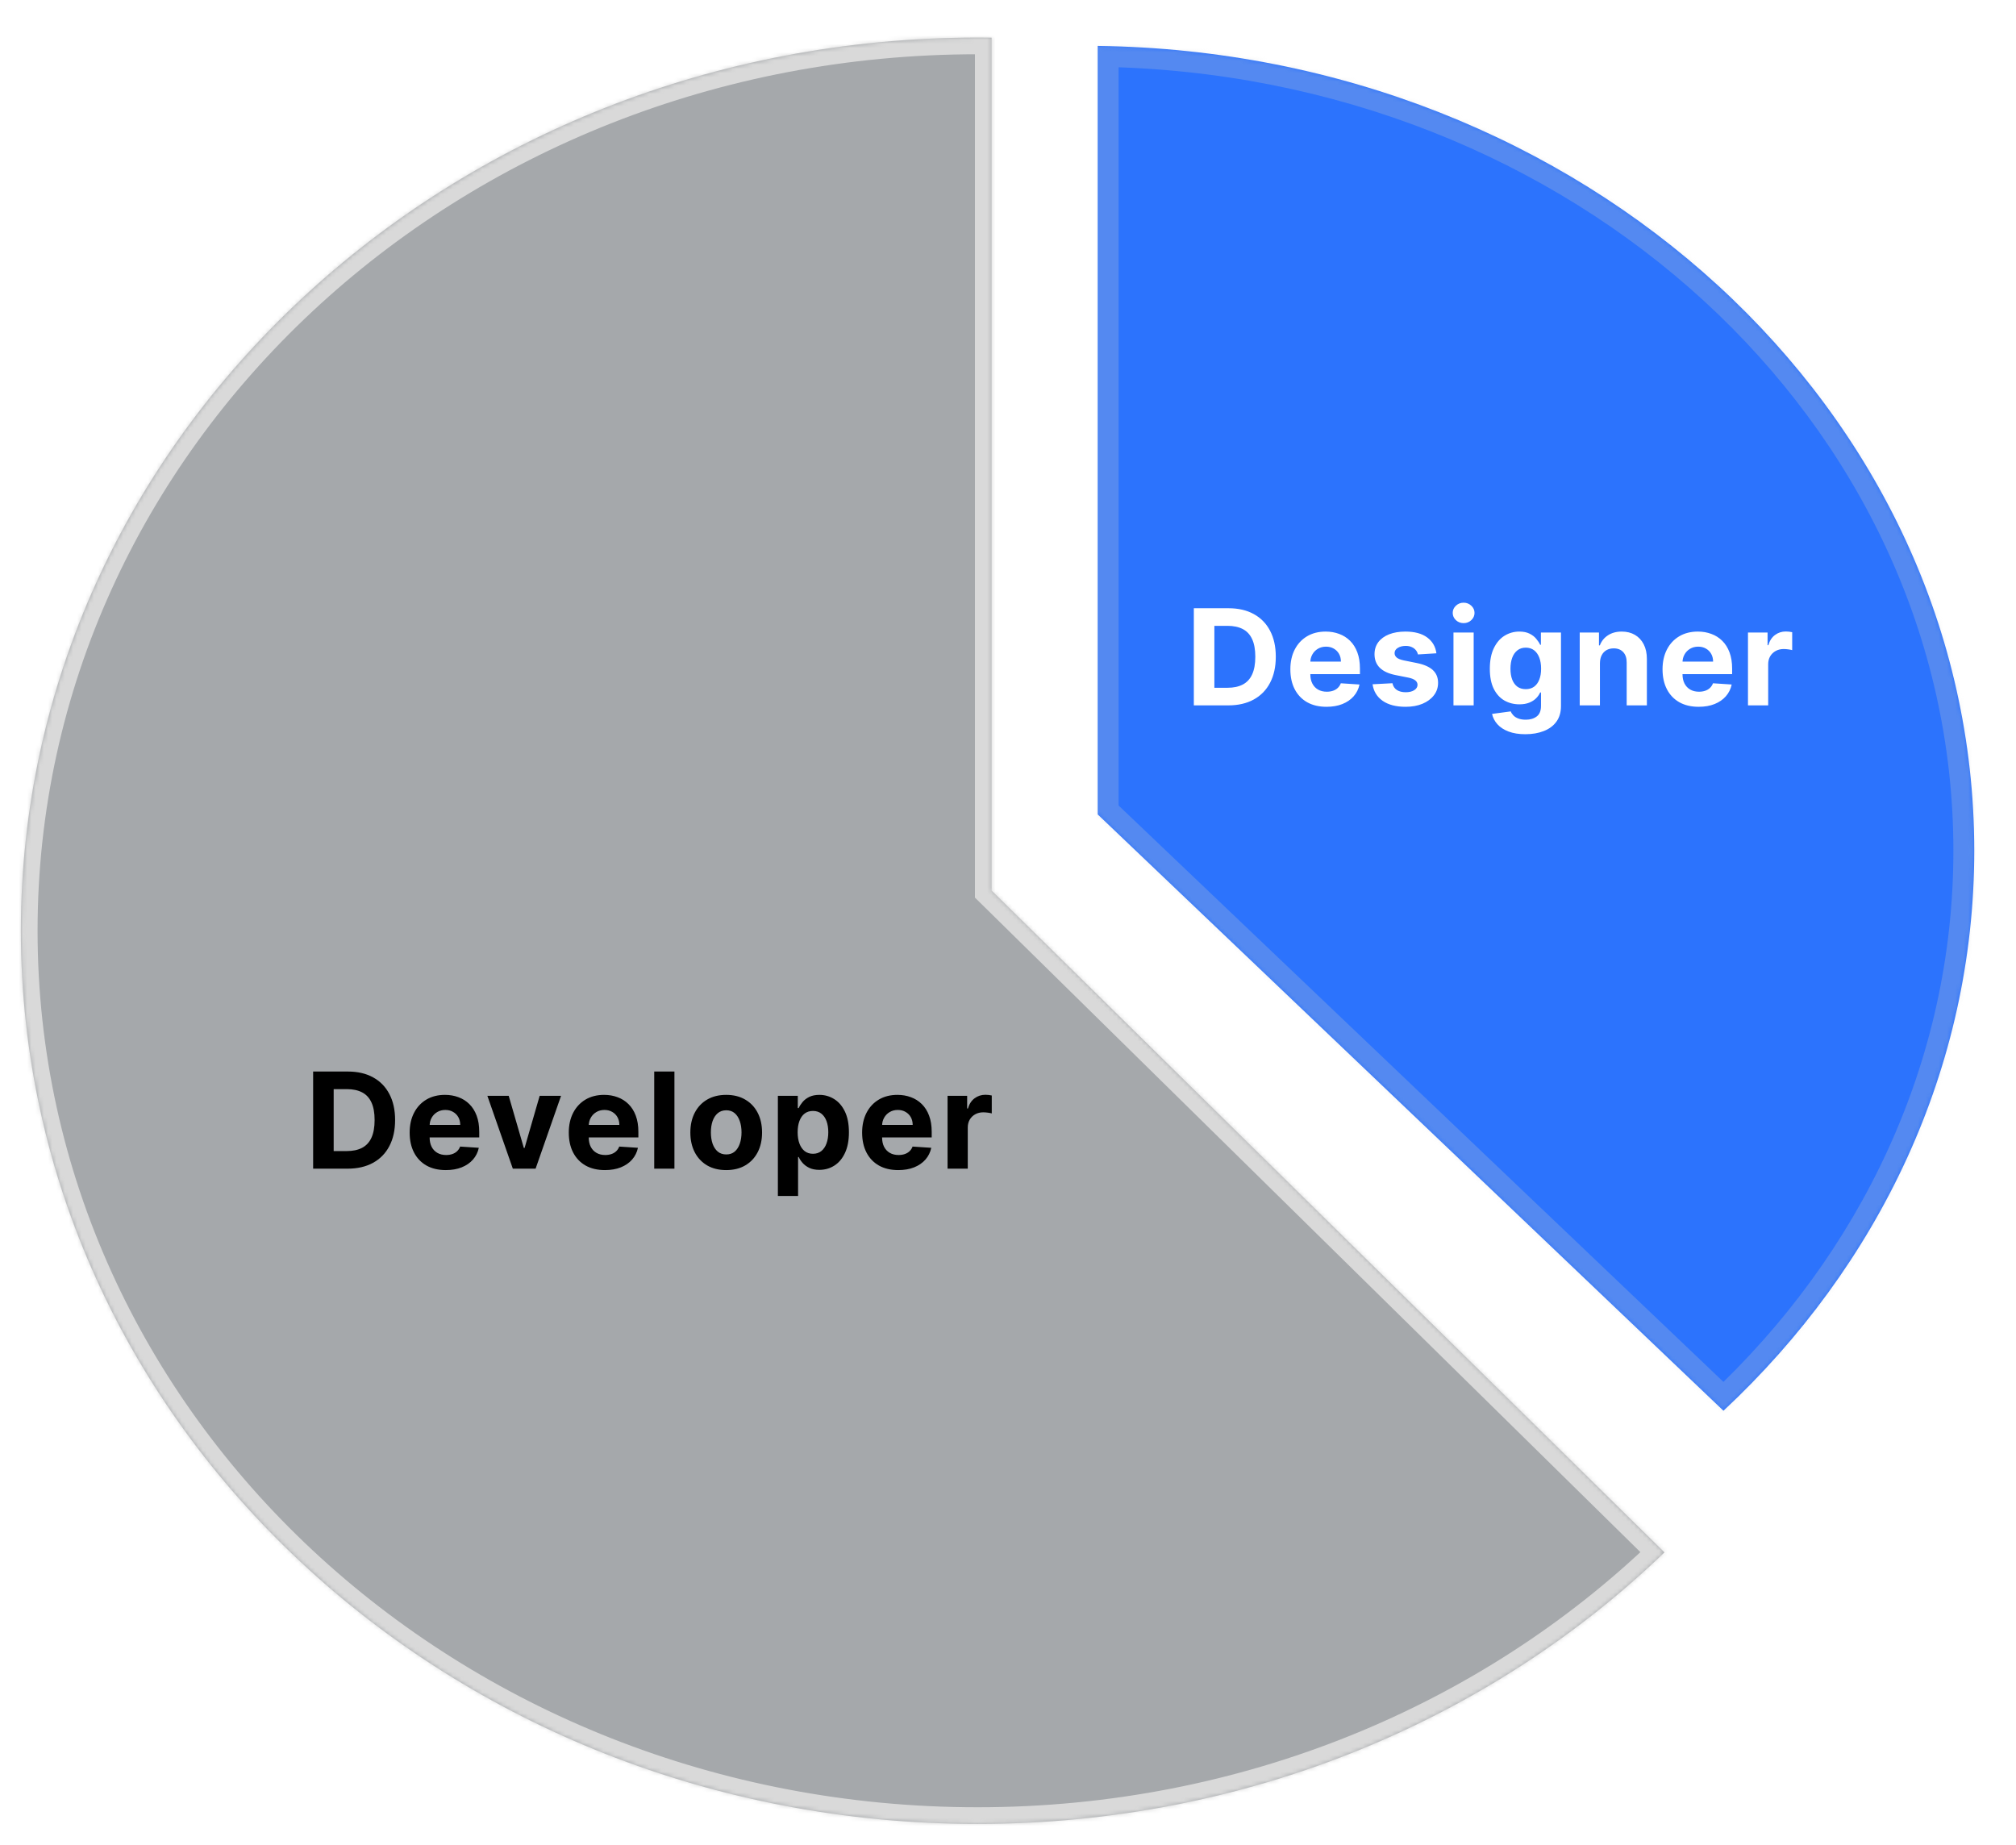 <svg width="483" height="442" viewBox="0 0 483 442" fill="none" xmlns="http://www.w3.org/2000/svg">
<g filter="url(#filter0_d_541_12)">
<mask id="path-1-inside-1_541_12" fill="white">
<path fill-rule="evenodd" clip-rule="evenodd" d="M242.579 0.023C241.452 0.008 240.323 0 239.192 0C112.613 0 10 95.811 10 214C10 332.189 112.613 428 239.192 428C303.773 428 362.115 403.06 403.774 362.932L242.579 204.377V0.023Z"/>
</mask>
<path fill-rule="evenodd" clip-rule="evenodd" d="M242.579 0.023C241.452 0.008 240.323 0 239.192 0C112.613 0 10 95.811 10 214C10 332.189 112.613 428 239.192 428C303.773 428 362.115 403.06 403.774 362.932L242.579 204.377V0.023Z" fill="#A5A8AB"/>
<path d="M242.579 0.023H246.579V-3.923L242.633 -3.977L242.579 0.023ZM403.774 362.932L406.549 365.813L409.509 362.962L406.579 360.08L403.774 362.932ZM242.579 204.377H238.579V206.054L239.774 207.229L242.579 204.377ZM239.192 4C240.305 4 241.416 4.008 242.525 4.023L242.633 -3.977C241.488 -3.992 240.341 -4 239.192 -4V4ZM14 214C14 98.274 114.559 4 239.192 4V-4C110.666 -4 6 93.348 6 214H14ZM239.192 424C114.559 424 14 329.726 14 214H6C6 334.652 110.666 432 239.192 432V424ZM400.999 360.051C360.084 399.462 302.735 424 239.192 424V432C304.81 432 364.146 406.657 406.549 365.813L400.999 360.051ZM406.579 360.08L245.384 201.526L239.774 207.229L400.969 365.783L406.579 360.08ZM246.579 204.377V0.023H238.579V204.377H246.579Z" fill="#D9D9D9" mask="url(#path-1-inside-1_541_12)"/>
</g>
<g filter="url(#filter1_d_541_12)">
<mask id="path-3-inside-2_541_12" fill="white">
<path fill-rule="evenodd" clip-rule="evenodd" d="M255 16V200.134L404.912 343C442.106 308.289 465 260.965 465 208.805C465 103.262 371.267 17.524 255 16Z"/>
</mask>
<path fill-rule="evenodd" clip-rule="evenodd" d="M255 16V200.134L404.912 343C442.106 308.289 465 260.965 465 208.805C465 103.262 371.267 17.524 255 16Z" fill="#2C73FD"/>
<path d="M255 200.134H250V202.276L251.551 203.754L255 200.134ZM255 16L255.066 11L250 10.934V16H255ZM404.912 343L401.463 346.62L404.877 349.873L408.324 346.655L404.912 343ZM260 200.134V16H250V200.134H260ZM408.362 339.38L258.449 196.515L251.551 203.754L401.463 346.62L408.362 339.38ZM460 208.805C460 259.445 437.784 305.484 401.501 339.345L408.324 346.655C446.429 311.094 470 262.485 470 208.805H460ZM254.934 21C368.944 22.494 460 106.452 460 208.805H470C470 100.071 373.59 12.554 255.066 11L254.934 21Z" fill="#CCCCCC" fill-opacity="0.25" mask="url(#path-3-inside-2_541_12)"/>
</g>
<path d="M83.273 280H75.023V256.727H83.341C85.682 256.727 87.697 257.193 89.386 258.125C91.076 259.049 92.375 260.379 93.284 262.114C94.201 263.848 94.659 265.924 94.659 268.341C94.659 270.765 94.201 272.848 93.284 274.591C92.375 276.333 91.068 277.67 89.364 278.602C87.667 279.534 85.636 280 83.273 280ZM79.943 275.784H83.068C84.523 275.784 85.746 275.527 86.739 275.011C87.739 274.489 88.489 273.682 88.989 272.591C89.496 271.492 89.75 270.076 89.75 268.341C89.75 266.621 89.496 265.216 88.989 264.125C88.489 263.034 87.742 262.231 86.75 261.716C85.758 261.201 84.534 260.943 83.079 260.943H79.943V275.784ZM106.808 280.341C105.012 280.341 103.467 279.977 102.171 279.25C100.883 278.515 99.891 277.477 99.194 276.136C98.497 274.788 98.148 273.193 98.148 271.352C98.148 269.557 98.497 267.981 99.194 266.625C99.891 265.269 100.872 264.212 102.137 263.455C103.41 262.697 104.902 262.318 106.614 262.318C107.766 262.318 108.838 262.504 109.83 262.875C110.83 263.239 111.702 263.788 112.444 264.523C113.194 265.258 113.777 266.182 114.194 267.295C114.611 268.402 114.819 269.697 114.819 271.182V272.511H100.08V269.511H110.262C110.262 268.814 110.111 268.197 109.808 267.659C109.505 267.121 109.084 266.701 108.546 266.398C108.016 266.087 107.399 265.932 106.694 265.932C105.959 265.932 105.308 266.102 104.739 266.443C104.179 266.777 103.739 267.227 103.421 267.795C103.103 268.356 102.94 268.981 102.933 269.67V272.523C102.933 273.386 103.092 274.133 103.41 274.761C103.736 275.39 104.194 275.875 104.785 276.216C105.376 276.557 106.077 276.727 106.887 276.727C107.425 276.727 107.917 276.652 108.364 276.5C108.811 276.348 109.194 276.121 109.512 275.818C109.83 275.515 110.073 275.144 110.239 274.705L114.717 275C114.489 276.076 114.024 277.015 113.319 277.818C112.622 278.614 111.72 279.235 110.614 279.682C109.516 280.121 108.247 280.341 106.808 280.341ZM134.422 262.545L128.32 280H122.865L116.763 262.545H121.877L125.502 275.034H125.683L129.297 262.545H134.422ZM144.931 280.341C143.136 280.341 141.59 279.977 140.295 279.25C139.007 278.515 138.015 277.477 137.318 276.136C136.621 274.788 136.272 273.193 136.272 271.352C136.272 269.557 136.621 267.981 137.318 266.625C138.015 265.269 138.996 264.212 140.261 263.455C141.534 262.697 143.026 262.318 144.738 262.318C145.89 262.318 146.962 262.504 147.954 262.875C148.954 263.239 149.825 263.788 150.568 264.523C151.318 265.258 151.901 266.182 152.318 267.295C152.734 268.402 152.943 269.697 152.943 271.182V272.511H138.204V269.511H148.386C148.386 268.814 148.234 268.197 147.931 267.659C147.628 267.121 147.208 266.701 146.67 266.398C146.14 266.087 145.522 265.932 144.818 265.932C144.083 265.932 143.431 266.102 142.863 266.443C142.303 266.777 141.863 267.227 141.545 267.795C141.227 268.356 141.064 268.981 141.056 269.67V272.523C141.056 273.386 141.215 274.133 141.534 274.761C141.859 275.39 142.318 275.875 142.909 276.216C143.5 276.557 144.2 276.727 145.011 276.727C145.549 276.727 146.041 276.652 146.488 276.5C146.935 276.348 147.318 276.121 147.636 275.818C147.954 275.515 148.197 275.144 148.363 274.705L152.84 275C152.613 276.076 152.147 277.015 151.443 277.818C150.746 278.614 149.844 279.235 148.738 279.682C147.64 280.121 146.371 280.341 144.931 280.341ZM161.583 256.727V280H156.742V256.727H161.583ZM173.987 280.341C172.222 280.341 170.695 279.966 169.407 279.216C168.127 278.458 167.138 277.405 166.441 276.057C165.745 274.701 165.396 273.129 165.396 271.341C165.396 269.538 165.745 267.962 166.441 266.614C167.138 265.258 168.127 264.205 169.407 263.455C170.695 262.697 172.222 262.318 173.987 262.318C175.752 262.318 177.275 262.697 178.555 263.455C179.843 264.205 180.835 265.258 181.532 266.614C182.229 267.962 182.578 269.538 182.578 271.341C182.578 273.129 182.229 274.701 181.532 276.057C180.835 277.405 179.843 278.458 178.555 279.216C177.275 279.966 175.752 280.341 173.987 280.341ZM174.01 276.591C174.813 276.591 175.483 276.364 176.021 275.909C176.559 275.447 176.964 274.818 177.237 274.023C177.517 273.227 177.657 272.322 177.657 271.307C177.657 270.292 177.517 269.386 177.237 268.591C176.964 267.795 176.559 267.167 176.021 266.705C175.483 266.242 174.813 266.011 174.01 266.011C173.199 266.011 172.517 266.242 171.964 266.705C171.419 267.167 171.006 267.795 170.726 268.591C170.453 269.386 170.316 270.292 170.316 271.307C170.316 272.322 170.453 273.227 170.726 274.023C171.006 274.818 171.419 275.447 171.964 275.909C172.517 276.364 173.199 276.591 174.01 276.591ZM186.366 286.545V262.545H191.138V265.477H191.354C191.566 265.008 191.873 264.53 192.275 264.045C192.684 263.553 193.214 263.144 193.866 262.818C194.525 262.485 195.343 262.318 196.32 262.318C197.593 262.318 198.767 262.652 199.843 263.318C200.919 263.977 201.778 264.973 202.422 266.307C203.066 267.633 203.388 269.295 203.388 271.295C203.388 273.242 203.074 274.886 202.445 276.227C201.824 277.561 200.975 278.572 199.9 279.261C198.831 279.943 197.635 280.284 196.309 280.284C195.369 280.284 194.57 280.129 193.911 279.818C193.26 279.508 192.725 279.117 192.309 278.648C191.892 278.17 191.574 277.689 191.354 277.205H191.206V286.545H186.366ZM191.104 271.273C191.104 272.311 191.248 273.216 191.536 273.989C191.824 274.761 192.241 275.364 192.786 275.795C193.331 276.22 193.994 276.432 194.775 276.432C195.563 276.432 196.229 276.216 196.775 275.784C197.32 275.345 197.733 274.739 198.013 273.966C198.301 273.186 198.445 272.288 198.445 271.273C198.445 270.265 198.305 269.379 198.025 268.614C197.744 267.848 197.331 267.25 196.786 266.818C196.241 266.386 195.57 266.17 194.775 266.17C193.987 266.17 193.32 266.379 192.775 266.795C192.237 267.212 191.824 267.803 191.536 268.568C191.248 269.333 191.104 270.235 191.104 271.273ZM215.21 280.341C213.415 280.341 211.869 279.977 210.574 279.25C209.286 278.515 208.293 277.477 207.596 276.136C206.9 274.788 206.551 273.193 206.551 271.352C206.551 269.557 206.9 267.981 207.596 266.625C208.293 265.269 209.275 264.212 210.54 263.455C211.812 262.697 213.305 262.318 215.017 262.318C216.168 262.318 217.24 262.504 218.233 262.875C219.233 263.239 220.104 263.788 220.846 264.523C221.596 265.258 222.18 266.182 222.596 267.295C223.013 268.402 223.221 269.697 223.221 271.182V272.511H208.483V269.511H218.665C218.665 268.814 218.513 268.197 218.21 267.659C217.907 267.121 217.487 266.701 216.949 266.398C216.418 266.087 215.801 265.932 215.096 265.932C214.362 265.932 213.71 266.102 213.142 266.443C212.581 266.777 212.142 267.227 211.824 267.795C211.506 268.356 211.343 268.981 211.335 269.67V272.523C211.335 273.386 211.494 274.133 211.812 274.761C212.138 275.39 212.596 275.875 213.187 276.216C213.778 276.557 214.479 276.727 215.29 276.727C215.828 276.727 216.32 276.652 216.767 276.5C217.214 276.348 217.596 276.121 217.915 275.818C218.233 275.515 218.475 275.144 218.642 274.705L223.119 275C222.892 276.076 222.426 277.015 221.721 277.818C221.025 278.614 220.123 279.235 219.017 279.682C217.918 280.121 216.65 280.341 215.21 280.341ZM227.021 280V262.545H231.714V265.591H231.896C232.214 264.508 232.748 263.689 233.498 263.136C234.248 262.576 235.111 262.295 236.089 262.295C236.331 262.295 236.593 262.311 236.873 262.341C237.153 262.371 237.399 262.413 237.611 262.466V266.761C237.384 266.693 237.07 266.633 236.668 266.58C236.267 266.527 235.899 266.5 235.566 266.5C234.854 266.5 234.218 266.655 233.657 266.966C233.104 267.269 232.665 267.693 232.339 268.239C232.021 268.784 231.861 269.413 231.861 270.125V280H227.021Z" fill="black"/>
<path d="M294.273 169H286.023V145.727H294.341C296.682 145.727 298.697 146.193 300.386 147.125C302.076 148.049 303.375 149.379 304.284 151.114C305.201 152.848 305.659 154.924 305.659 157.341C305.659 159.765 305.201 161.848 304.284 163.591C303.375 165.333 302.068 166.67 300.364 167.602C298.667 168.534 296.636 169 294.273 169ZM290.943 164.784H294.068C295.523 164.784 296.746 164.527 297.739 164.011C298.739 163.489 299.489 162.682 299.989 161.591C300.496 160.492 300.75 159.076 300.75 157.341C300.75 155.621 300.496 154.216 299.989 153.125C299.489 152.034 298.742 151.231 297.75 150.716C296.758 150.201 295.534 149.943 294.08 149.943H290.943V164.784ZM317.808 169.341C316.012 169.341 314.467 168.977 313.171 168.25C311.883 167.515 310.891 166.477 310.194 165.136C309.497 163.788 309.149 162.193 309.149 160.352C309.149 158.557 309.497 156.981 310.194 155.625C310.891 154.269 311.872 153.212 313.137 152.455C314.41 151.697 315.902 151.318 317.614 151.318C318.766 151.318 319.838 151.504 320.83 151.875C321.83 152.239 322.702 152.788 323.444 153.523C324.194 154.258 324.777 155.182 325.194 156.295C325.611 157.402 325.819 158.697 325.819 160.182V161.511H311.08V158.511H321.262C321.262 157.814 321.111 157.197 320.808 156.659C320.505 156.121 320.084 155.701 319.546 155.398C319.016 155.087 318.399 154.932 317.694 154.932C316.959 154.932 316.308 155.102 315.739 155.443C315.179 155.777 314.739 156.227 314.421 156.795C314.103 157.356 313.94 157.981 313.933 158.67V161.523C313.933 162.386 314.092 163.133 314.41 163.761C314.736 164.39 315.194 164.875 315.785 165.216C316.376 165.557 317.077 165.727 317.887 165.727C318.425 165.727 318.917 165.652 319.364 165.5C319.811 165.348 320.194 165.121 320.512 164.818C320.83 164.515 321.073 164.144 321.239 163.705L325.717 164C325.489 165.076 325.024 166.015 324.319 166.818C323.622 167.614 322.72 168.235 321.614 168.682C320.516 169.121 319.247 169.341 317.808 169.341ZM344.141 156.523L339.709 156.795C339.633 156.417 339.47 156.076 339.22 155.773C338.97 155.462 338.641 155.216 338.232 155.034C337.83 154.845 337.349 154.75 336.789 154.75C336.039 154.75 335.406 154.909 334.891 155.227C334.376 155.538 334.118 155.955 334.118 156.477C334.118 156.894 334.285 157.246 334.618 157.534C334.951 157.822 335.523 158.053 336.334 158.227L339.493 158.864C341.19 159.212 342.455 159.773 343.289 160.545C344.122 161.318 344.539 162.333 344.539 163.591C344.539 164.735 344.201 165.739 343.527 166.602C342.86 167.466 341.944 168.14 340.777 168.625C339.618 169.102 338.281 169.341 336.766 169.341C334.455 169.341 332.614 168.86 331.243 167.898C329.879 166.928 329.08 165.61 328.845 163.943L333.607 163.693C333.751 164.398 334.099 164.936 334.652 165.307C335.205 165.67 335.914 165.852 336.777 165.852C337.626 165.852 338.307 165.689 338.823 165.364C339.345 165.03 339.61 164.602 339.618 164.08C339.61 163.64 339.425 163.28 339.061 163C338.698 162.712 338.137 162.492 337.379 162.341L334.357 161.739C332.652 161.398 331.383 160.807 330.55 159.966C329.724 159.125 329.311 158.053 329.311 156.75C329.311 155.629 329.614 154.663 330.22 153.852C330.834 153.042 331.694 152.417 332.8 151.977C333.914 151.538 335.217 151.318 336.709 151.318C338.914 151.318 340.648 151.784 341.914 152.716C343.186 153.648 343.929 154.917 344.141 156.523ZM348.227 169V151.545H353.068V169H348.227ZM350.659 149.295C349.939 149.295 349.322 149.057 348.806 148.58C348.299 148.095 348.045 147.515 348.045 146.841C348.045 146.174 348.299 145.602 348.806 145.125C349.322 144.64 349.939 144.398 350.659 144.398C351.378 144.398 351.992 144.64 352.5 145.125C353.015 145.602 353.272 146.174 353.272 146.841C353.272 147.515 353.015 148.095 352.5 148.58C351.992 149.057 351.378 149.295 350.659 149.295ZM365.449 175.909C363.881 175.909 362.536 175.693 361.415 175.261C360.301 174.837 359.415 174.258 358.756 173.523C358.097 172.788 357.669 171.962 357.472 171.045L361.949 170.443C362.086 170.792 362.301 171.117 362.597 171.42C362.892 171.723 363.283 171.966 363.767 172.148C364.26 172.337 364.858 172.432 365.563 172.432C366.616 172.432 367.483 172.174 368.165 171.659C368.855 171.152 369.199 170.299 369.199 169.102V165.909H368.995C368.783 166.394 368.464 166.852 368.04 167.284C367.616 167.716 367.07 168.068 366.404 168.341C365.737 168.614 364.942 168.75 364.017 168.75C362.707 168.75 361.514 168.447 360.438 167.841C359.37 167.227 358.517 166.292 357.881 165.034C357.252 163.769 356.938 162.17 356.938 160.239C356.938 158.261 357.26 156.61 357.904 155.284C358.548 153.958 359.404 152.966 360.472 152.307C361.548 151.648 362.726 151.318 364.006 151.318C364.983 151.318 365.801 151.485 366.461 151.818C367.12 152.144 367.65 152.553 368.051 153.045C368.461 153.53 368.775 154.008 368.995 154.477H369.176V151.545H373.983V169.17C373.983 170.655 373.62 171.898 372.892 172.898C372.165 173.898 371.158 174.648 369.87 175.148C368.589 175.655 367.116 175.909 365.449 175.909ZM365.551 165.114C366.332 165.114 366.991 164.92 367.529 164.534C368.074 164.14 368.491 163.58 368.779 162.852C369.074 162.117 369.222 161.239 369.222 160.216C369.222 159.193 369.078 158.307 368.79 157.557C368.502 156.799 368.086 156.212 367.54 155.795C366.995 155.379 366.332 155.17 365.551 155.17C364.756 155.17 364.086 155.386 363.54 155.818C362.995 156.242 362.582 156.833 362.301 157.591C362.021 158.348 361.881 159.223 361.881 160.216C361.881 161.223 362.021 162.095 362.301 162.83C362.589 163.557 363.002 164.121 363.54 164.523C364.086 164.917 364.756 165.114 365.551 165.114ZM383.316 158.909V169H378.476V151.545H383.089V154.625H383.294C383.68 153.61 384.328 152.807 385.237 152.216C386.146 151.617 387.248 151.318 388.544 151.318C389.756 151.318 390.813 151.583 391.714 152.114C392.616 152.644 393.316 153.402 393.816 154.386C394.316 155.364 394.566 156.53 394.566 157.886V169H389.726V158.75C389.733 157.682 389.46 156.848 388.907 156.25C388.354 155.644 387.593 155.341 386.623 155.341C385.972 155.341 385.396 155.481 384.896 155.761C384.404 156.042 384.017 156.451 383.737 156.989C383.464 157.519 383.324 158.159 383.316 158.909ZM406.976 169.341C405.181 169.341 403.635 168.977 402.34 168.25C401.052 167.515 400.06 166.477 399.363 165.136C398.666 163.788 398.317 162.193 398.317 160.352C398.317 158.557 398.666 156.981 399.363 155.625C400.06 154.269 401.041 153.212 402.306 152.455C403.579 151.697 405.071 151.318 406.783 151.318C407.935 151.318 409.007 151.504 409.999 151.875C410.999 152.239 411.87 152.788 412.613 153.523C413.363 154.258 413.946 155.182 414.363 156.295C414.779 157.402 414.988 158.697 414.988 160.182V161.511H400.249V158.511H410.431C410.431 157.814 410.279 157.197 409.976 156.659C409.673 156.121 409.253 155.701 408.715 155.398C408.185 155.087 407.567 154.932 406.863 154.932C406.128 154.932 405.476 155.102 404.908 155.443C404.348 155.777 403.908 156.227 403.59 156.795C403.272 157.356 403.109 157.981 403.101 158.67V161.523C403.101 162.386 403.26 163.133 403.579 163.761C403.904 164.39 404.363 164.875 404.954 165.216C405.545 165.557 406.245 165.727 407.056 165.727C407.594 165.727 408.086 165.652 408.533 165.5C408.98 165.348 409.363 165.121 409.681 164.818C409.999 164.515 410.242 164.144 410.408 163.705L414.885 164C414.658 165.076 414.192 166.015 413.488 166.818C412.791 167.614 411.889 168.235 410.783 168.682C409.685 169.121 408.416 169.341 406.976 169.341ZM418.787 169V151.545H423.48V154.591H423.662C423.98 153.508 424.514 152.689 425.264 152.136C426.014 151.576 426.878 151.295 427.855 151.295C428.097 151.295 428.359 151.311 428.639 151.341C428.919 151.371 429.166 151.413 429.378 151.466V155.761C429.15 155.693 428.836 155.633 428.435 155.58C428.033 155.527 427.666 155.5 427.332 155.5C426.62 155.5 425.984 155.655 425.423 155.966C424.87 156.269 424.431 156.693 424.105 157.239C423.787 157.784 423.628 158.413 423.628 159.125V169H418.787Z" fill="white"/>
<defs>
<filter id="filter0_d_541_12" x="0" y="0" width="403.774" height="442" filterUnits="userSpaceOnUse" color-interpolation-filters="sRGB">
<feFlood flood-opacity="0" result="BackgroundImageFix"/>
<feColorMatrix in="SourceAlpha" type="matrix" values="0 0 0 0 0 0 0 0 0 0 0 0 0 0 0 0 0 0 127 0" result="hardAlpha"/>
<feOffset dx="-5" dy="9"/>
<feGaussianBlur stdDeviation="2.5"/>
<feComposite in2="hardAlpha" operator="out"/>
<feColorMatrix type="matrix" values="0 0 0 0 0.648 0 0 0 0 0.659 0 0 0 0 0.671 0 0 0 0.25 0"/>
<feBlend mode="normal" in2="BackgroundImageFix" result="effect1_dropShadow_541_12"/>
<feBlend mode="normal" in="SourceGraphic" in2="effect1_dropShadow_541_12" result="shape"/>
</filter>
<filter id="filter1_d_541_12" x="253" y="1" width="230" height="347" filterUnits="userSpaceOnUse" color-interpolation-filters="sRGB">
<feFlood flood-opacity="0" result="BackgroundImageFix"/>
<feColorMatrix in="SourceAlpha" type="matrix" values="0 0 0 0 0 0 0 0 0 0 0 0 0 0 0 0 0 0 127 0" result="hardAlpha"/>
<feOffset dx="8" dy="-5"/>
<feGaussianBlur stdDeviation="5"/>
<feComposite in2="hardAlpha" operator="out"/>
<feColorMatrix type="matrix" values="0 0 0 0 0.8 0 0 0 0 0.8 0 0 0 0 0.8 0 0 0 0.25 0"/>
<feBlend mode="normal" in2="BackgroundImageFix" result="effect1_dropShadow_541_12"/>
<feBlend mode="normal" in="SourceGraphic" in2="effect1_dropShadow_541_12" result="shape"/>
</filter>
</defs>
</svg>
